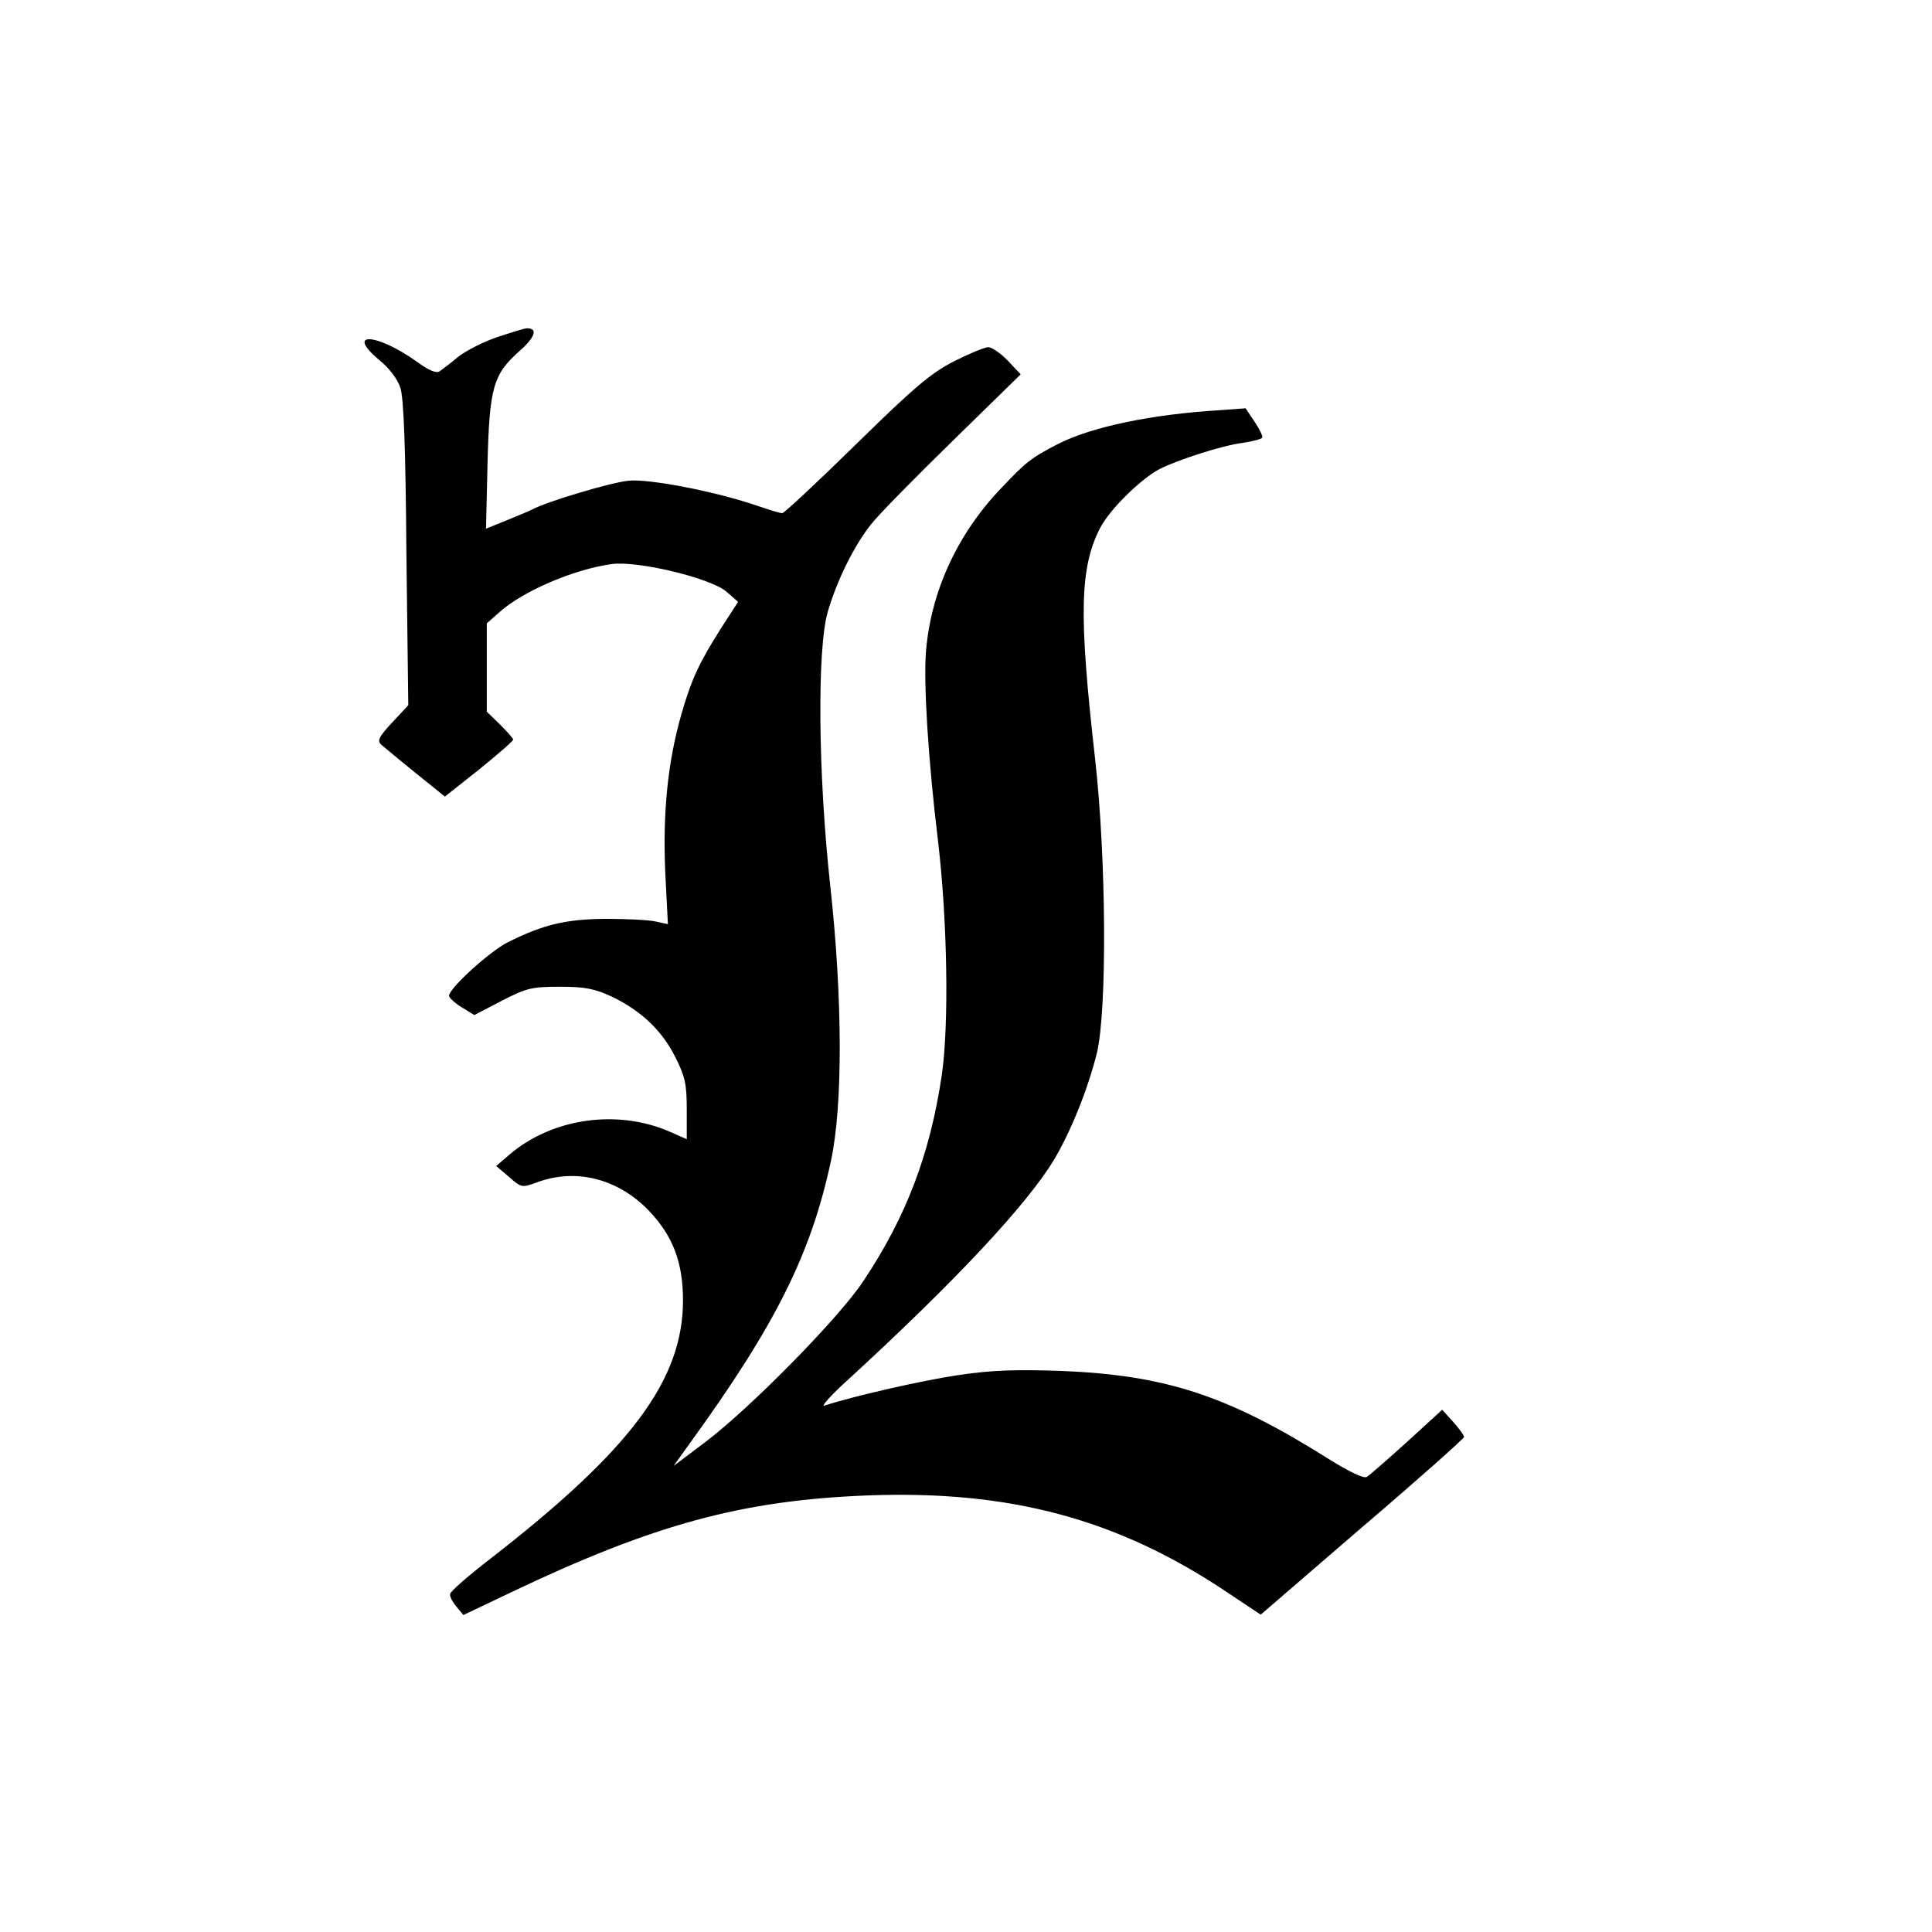 <?xml version="1.0" standalone="no"?>
<!DOCTYPE svg PUBLIC "-//W3C//DTD SVG 20010904//EN"
 "http://www.w3.org/TR/2001/REC-SVG-20010904/DTD/svg10.dtd">
<svg version="1.0" xmlns="http://www.w3.org/2000/svg"
 width="512pt" height="512pt" viewBox="0 0 512 512"
 preserveAspectRatio="xMidYMid meet">
<g transform="translate(0,512) scale(0.1,-0.1)"
fill="#000000" stroke="none">
<path d="M1319 4227 c-37 -12 -83 -36 -104 -52 -20 -17 -43 -34 -50 -39 -9 -6
-28 2 -61 26 -107 76 -190 80 -99 4 27 -22 49 -51 56 -74 9 -25 14 -163 16
-439 l5 -402 -43 -46 c-36 -39 -40 -48 -28 -59 8 -7 49 -41 91 -75 l77 -62 91
72 c49 40 90 75 90 79 0 3 -16 21 -35 40 l-35 34 0 117 0 117 35 31 c64 56
196 112 295 126 69 10 262 -37 304 -72 l32 -28 -42 -65 c-60 -94 -81 -138
-108 -232 -36 -125 -50 -260 -43 -420 l7 -137 -33 7 c-17 4 -77 7 -132 7 -106
-1 -165 -15 -259 -62 -48 -24 -156 -122 -156 -142 0 -5 15 -19 33 -30 l34 -21
73 38 c66 34 80 37 154 37 67 0 91 -5 137 -26 77 -37 133 -89 169 -161 26 -52
30 -72 30 -139 l0 -78 -43 19 c-140 62 -314 37 -427 -60 l-35 -30 34 -29 c33
-29 34 -29 75 -14 104 38 216 9 298 -78 62 -66 88 -136 88 -235 0 -211 -138
-396 -512 -686 -57 -44 -104 -85 -105 -92 -2 -6 6 -21 16 -33 l19 -23 126 60
c380 181 613 244 946 257 376 14 660 -62 948 -254 l93 -62 269 232 c149 127
270 235 270 239 0 4 -13 22 -29 40 l-29 32 -93 -85 c-52 -47 -100 -89 -107
-93 -8 -5 -47 14 -100 47 -268 169 -433 223 -712 234 -119 4 -182 2 -269 -11
-96 -14 -280 -56 -356 -81 -11 -4 18 29 65 71 280 257 470 460 543 580 45 76
90 187 114 284 27 113 25 515 -5 780 -43 379 -41 504 13 610 25 49 107 130
158 157 50 25 165 62 218 69 27 4 51 10 54 14 2 4 -7 23 -20 42 l-24 36 -68
-5 c-181 -11 -339 -44 -428 -89 -72 -37 -86 -48 -152 -118 -116 -121 -186
-274 -199 -432 -7 -83 6 -291 32 -504 25 -212 29 -487 10 -618 -31 -210 -94
-376 -208 -547 -64 -97 -297 -334 -418 -426 l-85 -64 43 60 c227 313 321 501
374 748 32 148 31 433 -2 732 -32 294 -35 627 -6 725 25 84 69 173 114 230 19
25 117 124 216 221 l181 177 -34 36 c-19 20 -43 36 -52 36 -9 0 -50 -17 -90
-37 -62 -32 -104 -67 -260 -220 -103 -101 -191 -183 -196 -183 -6 0 -35 9 -67
20 -111 38 -288 72 -341 66 -48 -5 -218 -56 -254 -76 -10 -5 -42 -18 -71 -30
l-52 -21 4 173 c5 201 15 236 85 298 41 36 49 60 20 60 -7 0 -42 -11 -78 -23z"/>
</g>
</svg>
